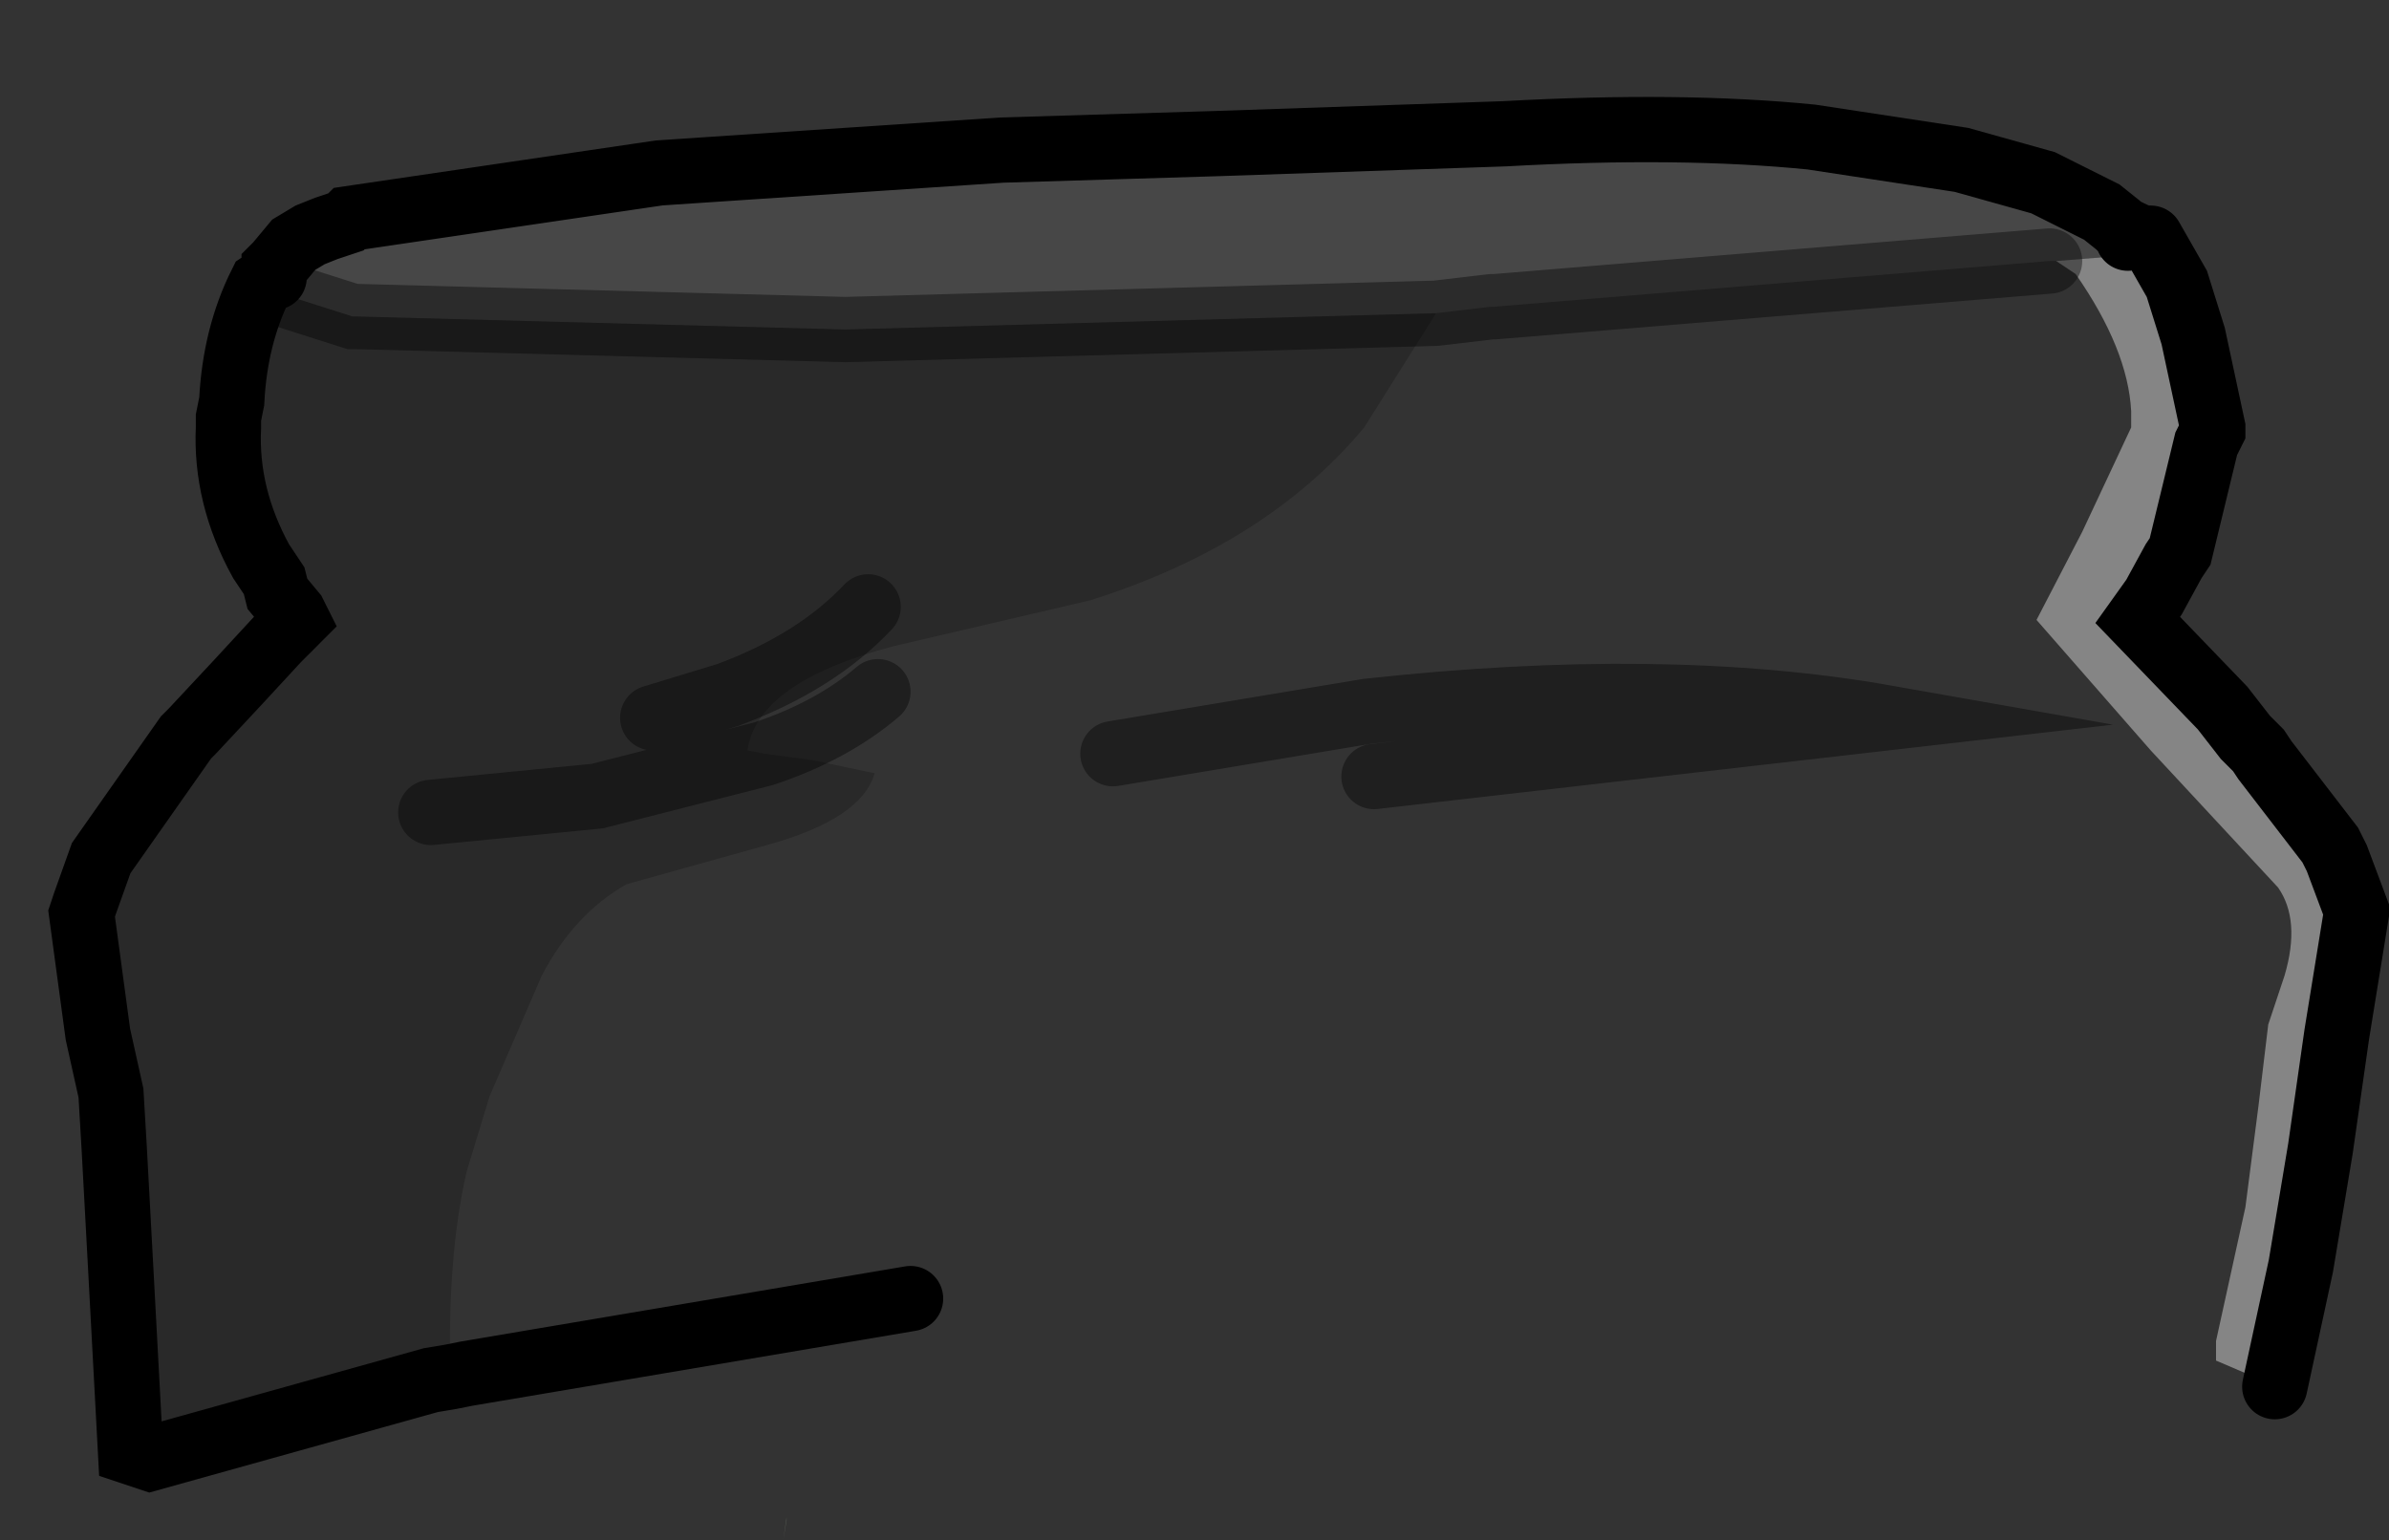 <?xml version="1.0" encoding="UTF-8" standalone="no"?>
<svg xmlns:xlink="http://www.w3.org/1999/xlink" height="23.6px" width="36.6px" xmlns="http://www.w3.org/2000/svg">
  <rect width="100%" height="100%" fill="#333333" stroke="none"/>
  <g transform="matrix(1.0, 0.0, 0.0, 1.0, 1.25, 2.0)">
    <path d="M2.95 2.2 L2.95 2.1 3.0 2.05 3.25 1.75 3.5 1.6 3.75 1.5 4.05 1.4 4.1 1.35 8.85 0.65 14.1 0.3 17.4 0.2 21.8 0.05 Q24.5 -0.1 26.5 0.1 L28.8 0.45 30.05 0.8 30.95 1.25 31.2 1.45 31.3 1.55 31.35 1.55 31.35 1.65 31.4 1.65 31.4 1.7 31.5 1.9 30.25 2.0 30.15 2.0 21.65 2.7 21.6 2.7 20.75 2.8 11.7 3.05 4.2 2.85 4.15 2.85 3.05 2.5 3.0 2.4 2.95 2.25 2.95 2.2" fill="#ffffff" fill-opacity="0.098" fill-rule="evenodd" stroke="none"/>
    <path d="M31.35 1.65 L31.35 1.55 31.45 1.6 31.35 1.65" fill="#767f8f" fill-rule="evenodd" stroke="none"/>
    <path d="M30.25 2.0 L31.5 1.9 31.4 1.7 31.4 1.65 31.35 1.65 31.45 1.6 31.6 1.65 31.7 1.65 32.1 2.35 32.35 3.15 32.65 4.55 32.65 4.6 32.55 4.8 32.15 6.45 32.05 6.6 31.75 7.15 31.5 7.5 32.8 8.85 33.15 9.3 33.35 9.5 33.45 9.65 34.45 10.95 34.55 11.15 34.85 11.95 34.85 12.0 34.55 13.85 34.3 15.6 34.0 17.4 33.6 19.25 33.4 19.15 32.7 18.85 32.7 18.55 33.15 16.5 33.35 14.95 33.5 13.7 33.75 12.95 Q34.0 12.1 33.65 11.6 L31.7 9.5 29.95 7.5 30.65 6.15 31.4 4.55 31.4 4.3 Q31.35 3.35 30.55 2.2 L30.25 2.0" fill="#ffffff" fill-opacity="0.4" fill-rule="evenodd" stroke="none"/>
    <path d="M31.45 1.6 L31.45 1.55 31.6 1.6 31.7 1.65 31.6 1.65 31.45 1.6" fill="#9ba4b4" fill-rule="evenodd" stroke="none"/>
    <path d="M20.75 2.8 L21.6 2.7 21.65 2.7 30.15 2.0 30.25 2.0 30.55 2.2 Q31.35 3.35 31.4 4.3 L31.4 4.55 30.65 6.15 29.95 7.5 31.7 9.5 33.65 11.6 Q34.0 12.1 33.75 12.95 L33.5 13.7 33.35 14.95 33.15 16.5 32.7 18.55 32.7 18.85 32.55 18.8 Q30.4 18.05 27.15 17.65 25.0 17.4 19.55 17.6 L18.55 17.6 12.7 17.9 5.9 19.05 5.65 19.1 Q5.6 17.25 5.9 15.95 L6.25 14.8 7.05 12.95 Q7.55 12.0 8.35 11.55 L10.5 10.95 Q11.95 10.55 12.15 9.85 L11.2 9.65 10.45 9.55 10.2 9.5 Q10.35 8.45 12.45 7.9 L15.45 7.2 Q18.15 6.35 19.65 4.55 L20.75 2.8" fill="#ffffff" fill-opacity="0.0" fill-rule="evenodd" stroke="none"/>
    <path d="M2.95 2.2 L2.95 2.25 3.0 2.4 3.05 2.5 4.15 2.85 4.2 2.85 11.7 3.05 20.75 2.8 19.65 4.55 Q18.15 6.35 15.45 7.2 L12.45 7.9 Q10.35 8.45 10.2 9.5 L10.45 9.55 11.2 9.65 12.15 9.85 Q11.95 10.55 10.5 10.95 L8.35 11.55 Q7.55 12.0 7.05 12.95 L6.25 14.8 5.9 15.95 Q5.6 17.25 5.65 19.1 L5.35 19.15 1.05 20.35 0.75 20.25 0.6 17.45 0.5 15.6 0.45 14.75 0.25 13.85 0.0 12.0 0.05 11.85 0.3 11.15 1.6 9.3 1.7 9.2 2.4 8.45 3.0 7.8 3.25 7.55 3.3 7.5 3.25 7.4 2.95 6.9 2.75 6.6 Q2.2 5.6 2.25 4.55 L2.25 4.4 2.3 4.15 Q2.35 3.15 2.75 2.35 L2.9 2.25 2.95 2.2" fill="#000000" fill-opacity="0.2" fill-rule="evenodd" stroke="none"/>
    <path d="M2.4 8.45 L3.25 7.55 3.0 7.8 2.4 8.45" fill="#5b6370" fill-rule="evenodd" stroke="none"/>
    <path d="M10.8 21.3 L10.75 21.6 10.8 21.25 10.8 21.3" fill="#565b53" fill-rule="evenodd" stroke="none"/>
    <path d="M31.35 1.55 L31.3 1.55 31.2 1.45 30.95 1.25 30.05 0.8 28.8 0.45 26.5 0.1 Q24.5 -0.1 21.8 0.05 L17.4 0.2 14.1 0.3 8.85 0.65 4.1 1.35 4.05 1.4 3.75 1.5 3.5 1.6 3.25 1.75 3.0 2.05 2.95 2.1 2.95 2.2 2.95 2.25 M31.35 1.65 L31.35 1.55 31.45 1.6 M31.7 1.65 L32.1 2.35 32.35 3.15 32.65 4.55 32.65 4.6 32.55 4.8 32.15 6.45 32.05 6.6 31.75 7.15 31.5 7.5 32.8 8.85 33.15 9.3 33.35 9.5 33.45 9.65 34.45 10.95 34.55 11.15 34.85 11.95 34.85 12.0 34.55 13.85 34.3 15.6 34.0 17.4 33.6 19.25 M12.7 17.9 L5.9 19.05 5.65 19.1 5.35 19.15 1.05 20.35 0.75 20.25 0.6 17.45 0.5 15.6 0.45 14.75 0.25 13.85 0.0 12.0 0.05 11.85 0.3 11.15 1.6 9.3 1.7 9.2 2.4 8.45 3.0 7.8 3.25 7.55 3.3 7.5 3.25 7.4 3.0 7.1 2.95 6.9 2.75 6.6 Q2.2 5.6 2.25 4.55 L2.25 4.4 2.3 4.15 Q2.35 3.15 2.75 2.35 L2.9 2.25 2.95 2.2 M31.6 1.65 L31.7 1.65" fill="none" stroke="#000000" stroke-linecap="round" stroke-linejoin="miter-clip" stroke-miterlimit="10.0" stroke-width="1.0"/>
    <path d="M2.95 2.25 L3.0 2.4 3.05 2.5 4.15 2.85 4.2 2.85 11.7 3.05 20.75 2.8 21.6 2.7 21.65 2.7 30.15 2.0 M31.45 1.6 L31.6 1.65" fill="none" stroke="#000000" stroke-linecap="round" stroke-linejoin="miter-clip" stroke-miterlimit="10.0" stroke-opacity="0.4" stroke-width="1.0"/>
    <path d="M15.8 9.55 L19.7 8.9 Q24.25 8.4 27.65 9.0 L19.8 9.9 M12.2 8.6 Q11.5 9.2 10.45 9.55 L7.9 10.2 5.35 10.45 M8.75 9.0 L9.9 8.65 Q11.25 8.15 12.05 7.3" fill="none" stroke="#000000" stroke-linecap="round" stroke-linejoin="miter-clip" stroke-miterlimit="10.0" stroke-opacity="0.4" stroke-width="1.0"/>
  </g>
</svg>
